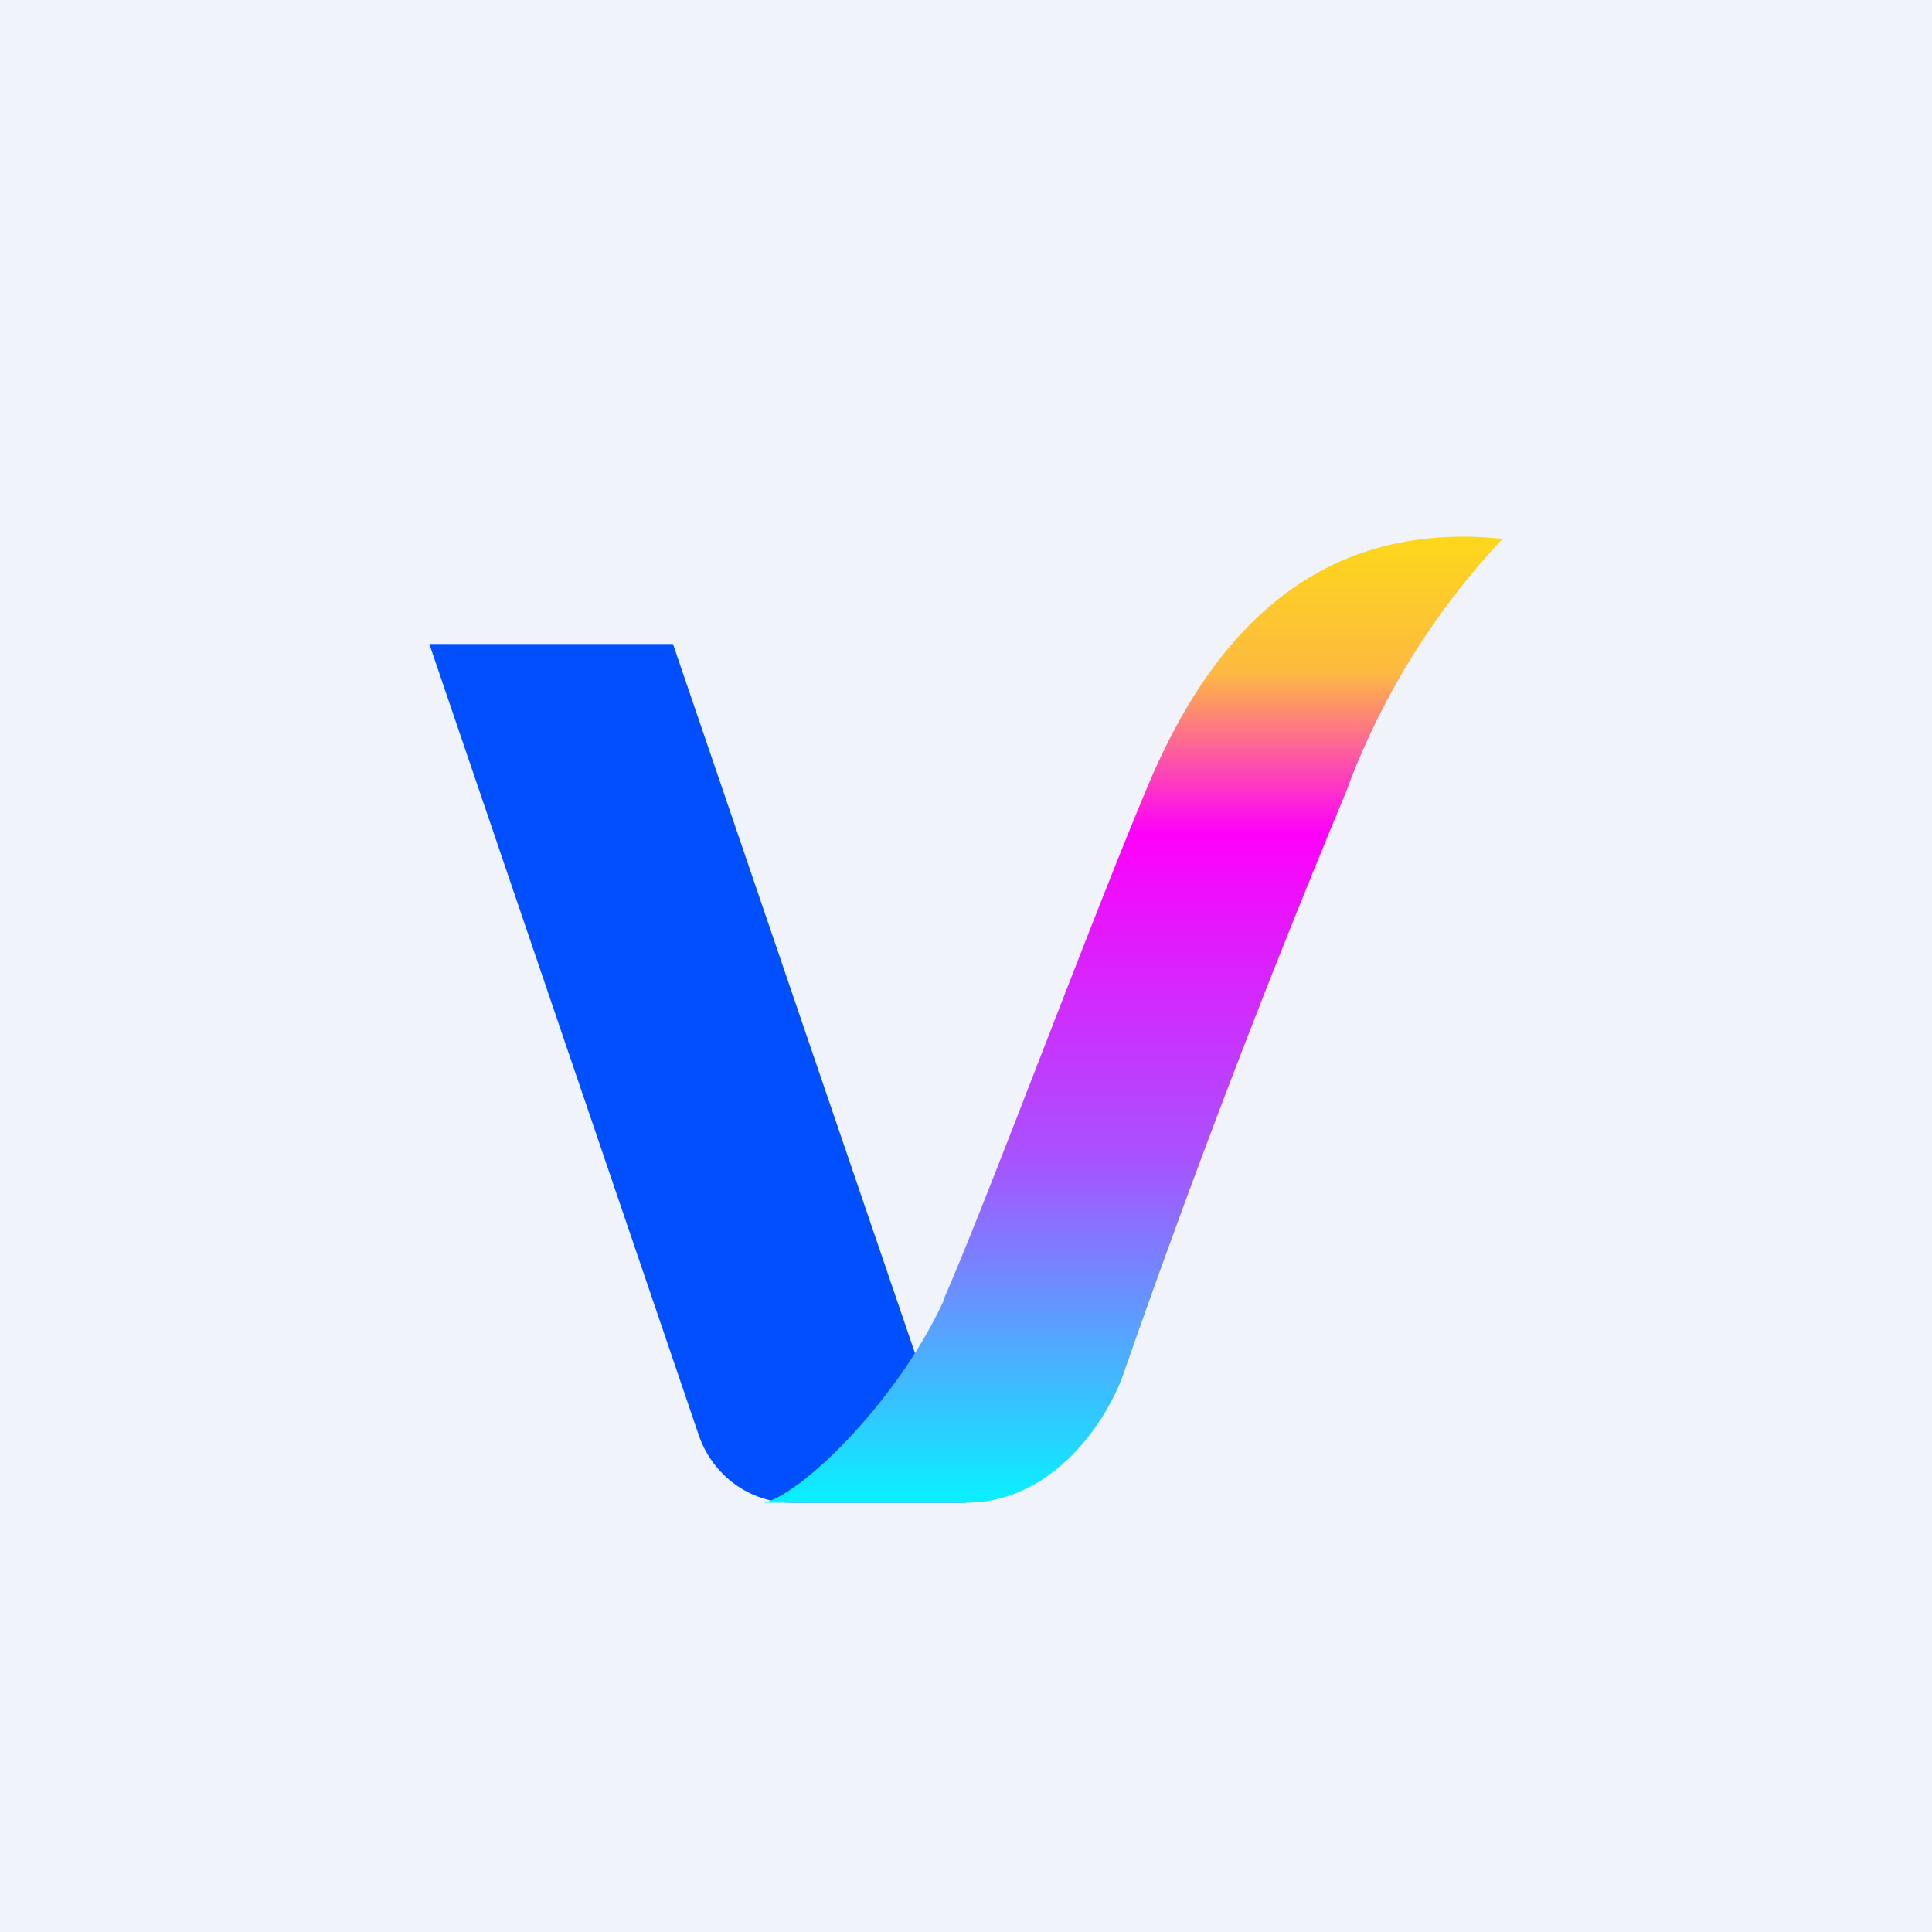 <!-- by TradingView --><svg width="18" height="18" viewBox="0 0 18 18" xmlns="http://www.w3.org/2000/svg"><path fill="#F0F3FA" d="M0 0h18v18H0z"/><path d="M6.27 6H4l2.51 7.37c.13.38.48.63.86.63H9L6.27 6Z" fill="#024FFF"/><path d="M8.8 12.1c-.43.95-1.33 1.82-1.68 1.9H9c.83 0 1.32-.79 1.46-1.18a97.94 97.94 0 0 1 2.08-5.44A6.94 6.94 0 0 1 14 5.02c-1.83-.19-2.78 1.02-3.33 2.36-.56 1.34-1.48 3.82-1.88 4.73Z" fill="url(#a)"/><defs><linearGradient id="a" x1="11.5" y1="4.55" x2="11.5" y2="14" gradientUnits="userSpaceOnUse"><stop stop-color="#FDE20D"/><stop offset=".18" stop-color="#FDBA40"/><stop offset=".34" stop-color="#FD00FB"/><stop offset=".66" stop-color="#A852FF"/><stop offset="1" stop-color="#08F1FF"/></linearGradient></defs></svg>